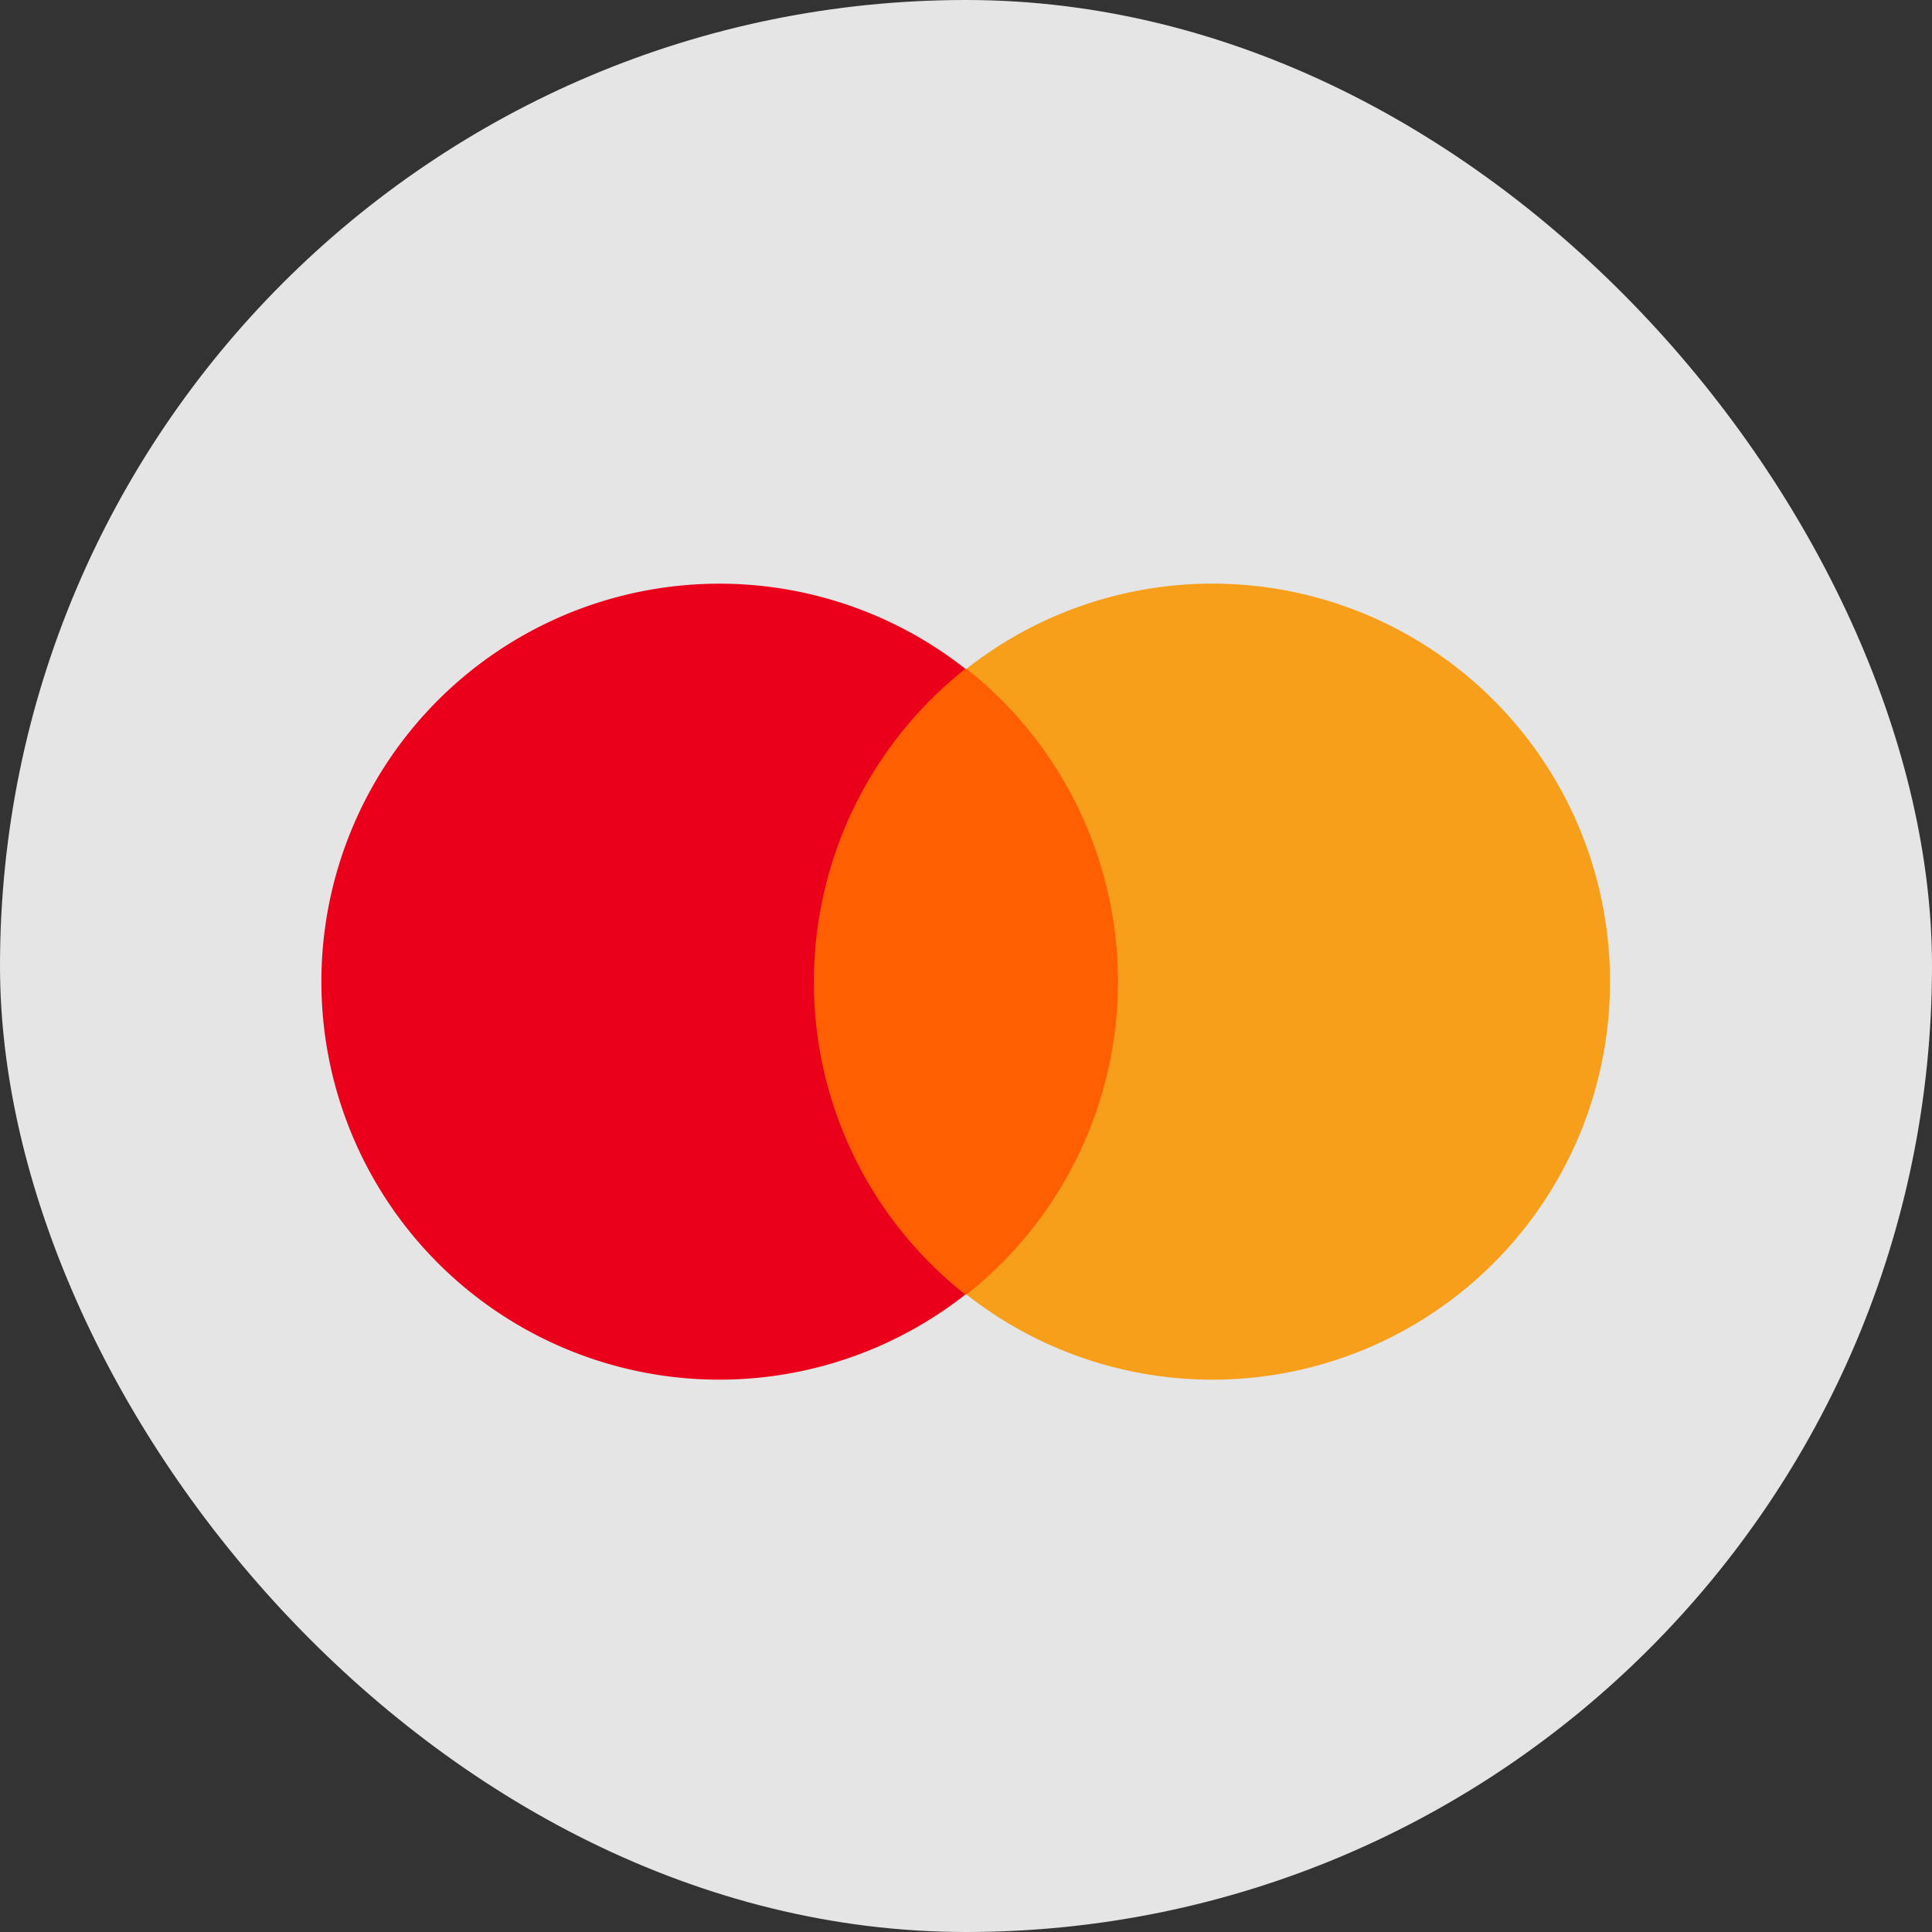 <svg id="Master" xmlns="http://www.w3.org/2000/svg" width="36" height="36" viewBox="0 0 36 36">
  <rect x="0" y="0" width="36" height="36" fill="#333333" stroke="none"/>
  <rect id="Rectangle_6168" data-name="Rectangle 6168" width="36" height="36" rx="18" fill="rgba(255,255,255,0.87)"/>
  <g id="layer1" transform="translate(-1545.785 -1996.17)">
    <g id="g13" transform="translate(1551.785 2007.046)">
      <g id="XMLID_328_" transform="translate(0 0)">
        <rect id="rect19" width="6.489" height="11.66" transform="translate(8.755 1.586)" fill="#ff5f00"/>
        <path id="XMLID_330_" d="M2907.9,2246.918a7.437,7.437,0,0,1,2.822-5.83,7.416,7.416,0,1,0,0,11.66A7.406,7.406,0,0,1,2907.9,2246.918Z" transform="translate(-2898.734 -2239.502)" fill="#eb001b"/>
        <path id="path22" d="M3411.157,2246.918a7.409,7.409,0,0,1-11.99,5.83,7.433,7.433,0,0,0,0-11.66,7.408,7.408,0,0,1,11.99,5.83Z" transform="translate(-3387.157 -2239.502)" fill="#f79e1b"/>
      </g>
    </g>
  </g>
</svg>
